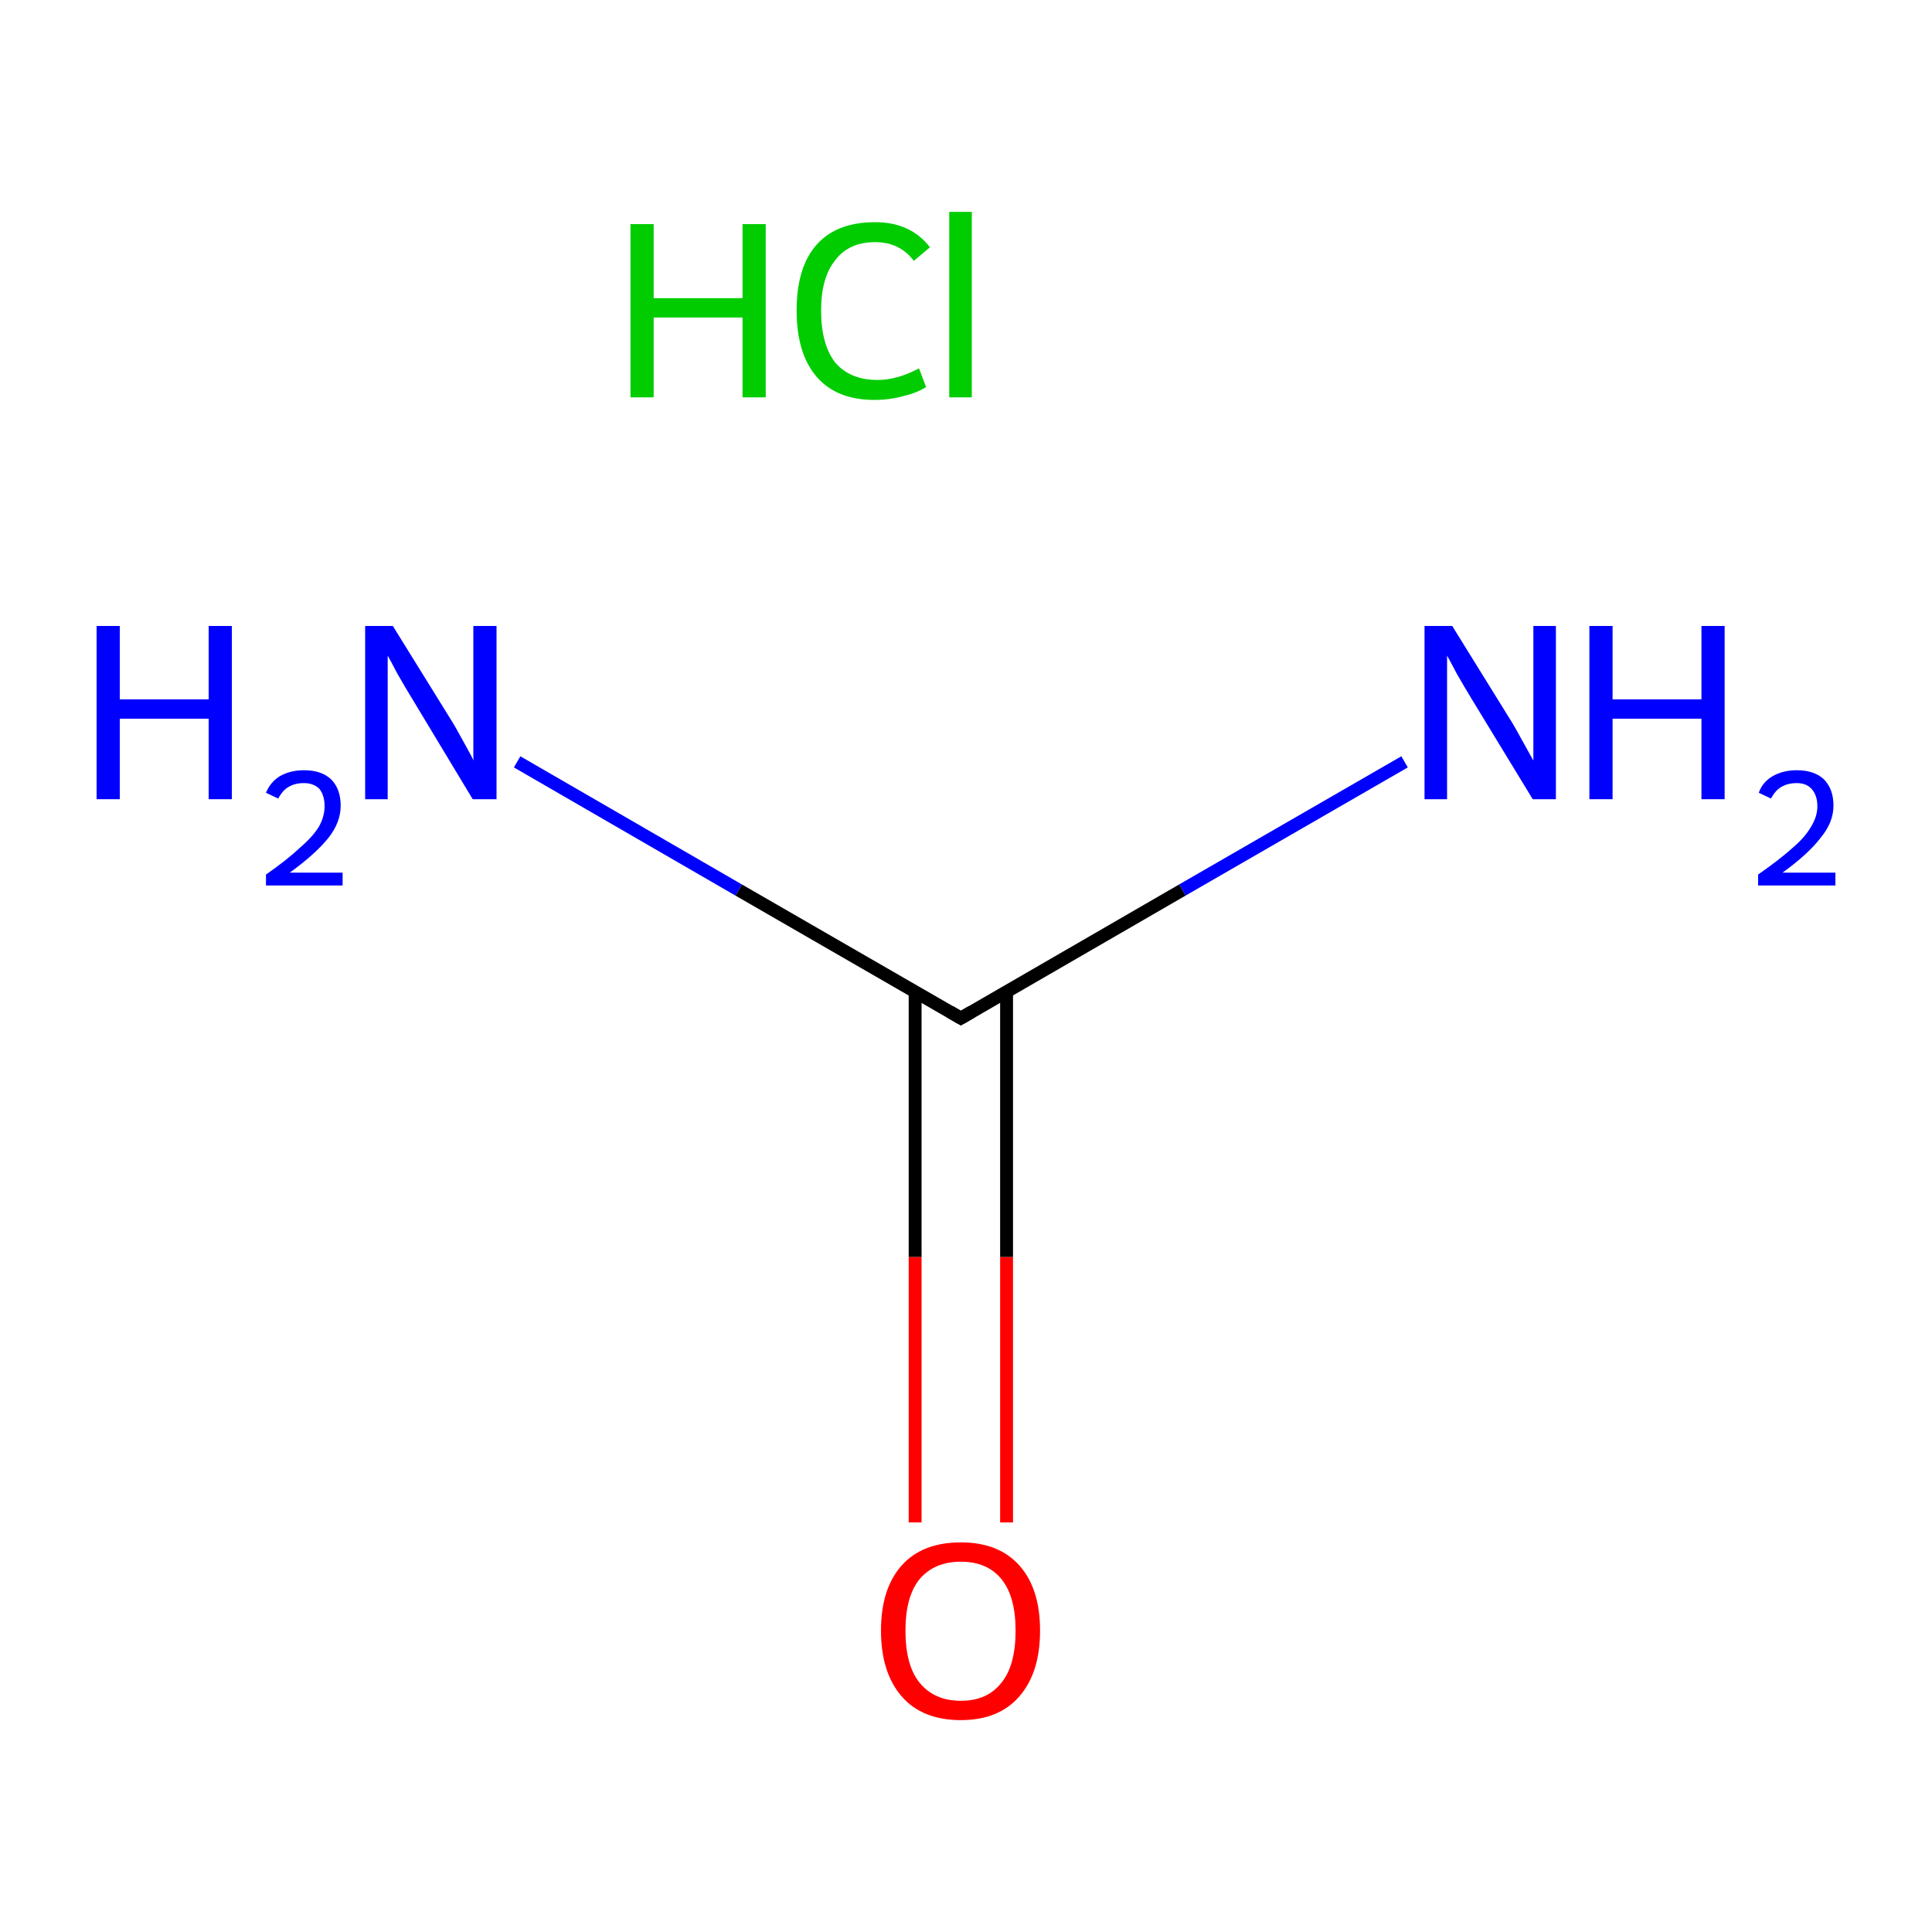 <?xml version='1.0' encoding='iso-8859-1'?>
<svg version='1.1' baseProfile='full'
              xmlns='http://www.w3.org/2000/svg'
                      xmlns:rdkit='http://www.rdkit.org/xml'
                      xmlns:xlink='http://www.w3.org/1999/xlink'
                  xml:space='preserve'
width='300px' height='300px' viewBox='0 0 300 300'>
<!-- END OF HEADER -->
<rect style='opacity:1.0;fill:#FFFFFF;stroke:none' width='300.0' height='300.0' x='0.0' y='0.0'> </rect>
<path class='bond-0 atom-1 atom-2' d='M 218.1,118.3 L 183.6,138.2' style='fill:none;fill-rule:evenodd;stroke:#0000FF;stroke-width:2.0px;stroke-linecap:butt;stroke-linejoin:miter;stroke-opacity:1' />
<path class='bond-0 atom-1 atom-2' d='M 183.6,138.2 L 149.2,158.1' style='fill:none;fill-rule:evenodd;stroke:#000000;stroke-width:2.0px;stroke-linecap:butt;stroke-linejoin:miter;stroke-opacity:1' />
<path class='bond-1 atom-2 atom-3' d='M 149.2,158.1 L 114.7,138.2' style='fill:none;fill-rule:evenodd;stroke:#000000;stroke-width:2.0px;stroke-linecap:butt;stroke-linejoin:miter;stroke-opacity:1' />
<path class='bond-1 atom-2 atom-3' d='M 114.7,138.2 L 80.3,118.3' style='fill:none;fill-rule:evenodd;stroke:#0000FF;stroke-width:2.0px;stroke-linecap:butt;stroke-linejoin:miter;stroke-opacity:1' />
<path class='bond-2 atom-2 atom-4' d='M 142.1,154.0 L 142.1,195.2' style='fill:none;fill-rule:evenodd;stroke:#000000;stroke-width:2.0px;stroke-linecap:butt;stroke-linejoin:miter;stroke-opacity:1' />
<path class='bond-2 atom-2 atom-4' d='M 142.1,195.2 L 142.1,236.4' style='fill:none;fill-rule:evenodd;stroke:#FF0000;stroke-width:2.0px;stroke-linecap:butt;stroke-linejoin:miter;stroke-opacity:1' />
<path class='bond-2 atom-2 atom-4' d='M 156.3,154.0 L 156.3,195.2' style='fill:none;fill-rule:evenodd;stroke:#000000;stroke-width:2.0px;stroke-linecap:butt;stroke-linejoin:miter;stroke-opacity:1' />
<path class='bond-2 atom-2 atom-4' d='M 156.3,195.2 L 156.3,236.4' style='fill:none;fill-rule:evenodd;stroke:#FF0000;stroke-width:2.0px;stroke-linecap:butt;stroke-linejoin:miter;stroke-opacity:1' />
<path d='M 150.9,157.1 L 149.2,158.1 L 147.5,157.1' style='fill:none;stroke:#000000;stroke-width:2.0px;stroke-linecap:butt;stroke-linejoin:miter;stroke-miterlimit:10;stroke-opacity:1;' />
<path class='atom-0' d='M 97.9 34.8
L 101.5 34.8
L 101.5 46.3
L 115.3 46.3
L 115.3 34.8
L 118.9 34.8
L 118.9 61.7
L 115.3 61.7
L 115.3 49.3
L 101.5 49.3
L 101.5 61.7
L 97.9 61.7
L 97.9 34.8
' fill='#00CC00'/>
<path class='atom-0' d='M 123.7 48.2
Q 123.7 41.5, 126.8 38.0
Q 129.9 34.5, 135.9 34.5
Q 141.4 34.5, 144.4 38.4
L 141.9 40.5
Q 139.7 37.6, 135.9 37.6
Q 131.8 37.6, 129.7 40.4
Q 127.5 43.1, 127.5 48.2
Q 127.5 53.5, 129.7 56.3
Q 132.0 59.0, 136.3 59.0
Q 139.3 59.0, 142.7 57.2
L 143.8 60.1
Q 142.4 61.0, 140.3 61.5
Q 138.1 62.1, 135.8 62.1
Q 129.9 62.1, 126.8 58.5
Q 123.7 54.9, 123.7 48.2
' fill='#00CC00'/>
<path class='atom-0' d='M 147.4 32.9
L 150.9 32.9
L 150.9 61.7
L 147.4 61.7
L 147.4 32.9
' fill='#00CC00'/>
<path class='atom-1' d='M 225.5 97.2
L 234.3 111.4
Q 235.2 112.8, 236.6 115.4
Q 238.0 117.9, 238.1 118.1
L 238.1 97.2
L 241.6 97.2
L 241.6 124.1
L 238.0 124.1
L 228.5 108.5
Q 227.4 106.7, 226.2 104.6
Q 225.1 102.5, 224.7 101.8
L 224.7 124.1
L 221.2 124.1
L 221.2 97.2
L 225.5 97.2
' fill='#0000FF'/>
<path class='atom-1' d='M 246.8 97.2
L 250.4 97.2
L 250.4 108.6
L 264.2 108.6
L 264.2 97.2
L 267.8 97.2
L 267.8 124.1
L 264.2 124.1
L 264.2 111.6
L 250.4 111.6
L 250.4 124.1
L 246.8 124.1
L 246.8 97.2
' fill='#0000FF'/>
<path class='atom-1' d='M 273.1 123.1
Q 273.7 121.4, 275.3 120.5
Q 276.9 119.6, 279.0 119.6
Q 281.7 119.6, 283.2 121.0
Q 284.7 122.5, 284.7 125.1
Q 284.7 127.7, 282.7 130.1
Q 280.8 132.6, 276.8 135.5
L 285.0 135.5
L 285.0 137.5
L 273.0 137.5
L 273.0 135.8
Q 276.3 133.5, 278.3 131.7
Q 280.3 130.0, 281.2 128.4
Q 282.2 126.8, 282.2 125.2
Q 282.2 123.5, 281.3 122.5
Q 280.5 121.6, 279.0 121.6
Q 277.6 121.6, 276.6 122.2
Q 275.7 122.7, 275.0 124.0
L 273.1 123.1
' fill='#0000FF'/>
<path class='atom-3' d='M 15.0 97.2
L 18.6 97.2
L 18.6 108.6
L 32.4 108.6
L 32.4 97.2
L 36.0 97.2
L 36.0 124.1
L 32.4 124.1
L 32.4 111.6
L 18.6 111.6
L 18.6 124.1
L 15.0 124.1
L 15.0 97.2
' fill='#0000FF'/>
<path class='atom-3' d='M 41.3 123.1
Q 42.0 121.4, 43.5 120.5
Q 45.1 119.6, 47.2 119.6
Q 49.9 119.6, 51.4 121.0
Q 52.9 122.5, 52.9 125.1
Q 52.9 127.7, 51.0 130.1
Q 49.0 132.6, 45.0 135.5
L 53.2 135.5
L 53.2 137.5
L 41.3 137.5
L 41.3 135.8
Q 44.6 133.5, 46.5 131.7
Q 48.5 130.0, 49.5 128.4
Q 50.4 126.8, 50.4 125.2
Q 50.4 123.5, 49.6 122.5
Q 48.7 121.6, 47.2 121.6
Q 45.8 121.6, 44.8 122.2
Q 43.9 122.7, 43.2 124.0
L 41.3 123.1
' fill='#0000FF'/>
<path class='atom-3' d='M 61.0 97.2
L 69.8 111.4
Q 70.7 112.8, 72.1 115.4
Q 73.5 117.9, 73.5 118.1
L 73.5 97.2
L 77.1 97.2
L 77.1 124.1
L 73.4 124.1
L 64.0 108.5
Q 62.9 106.7, 61.7 104.6
Q 60.6 102.5, 60.2 101.8
L 60.2 124.1
L 56.7 124.1
L 56.7 97.2
L 61.0 97.2
' fill='#0000FF'/>
<path class='atom-4' d='M 136.8 253.2
Q 136.8 246.7, 140.0 243.1
Q 143.2 239.5, 149.2 239.5
Q 155.1 239.5, 158.3 243.1
Q 161.5 246.7, 161.5 253.2
Q 161.5 259.7, 158.3 263.4
Q 155.1 267.1, 149.2 267.1
Q 143.2 267.1, 140.0 263.4
Q 136.8 259.7, 136.8 253.2
M 149.2 264.1
Q 153.3 264.1, 155.5 261.3
Q 157.7 258.6, 157.7 253.2
Q 157.7 247.9, 155.5 245.2
Q 153.3 242.5, 149.2 242.5
Q 145.1 242.5, 142.8 245.2
Q 140.6 247.9, 140.6 253.2
Q 140.6 258.6, 142.8 261.3
Q 145.1 264.1, 149.2 264.1
' fill='#FF0000'/>
</svg>
